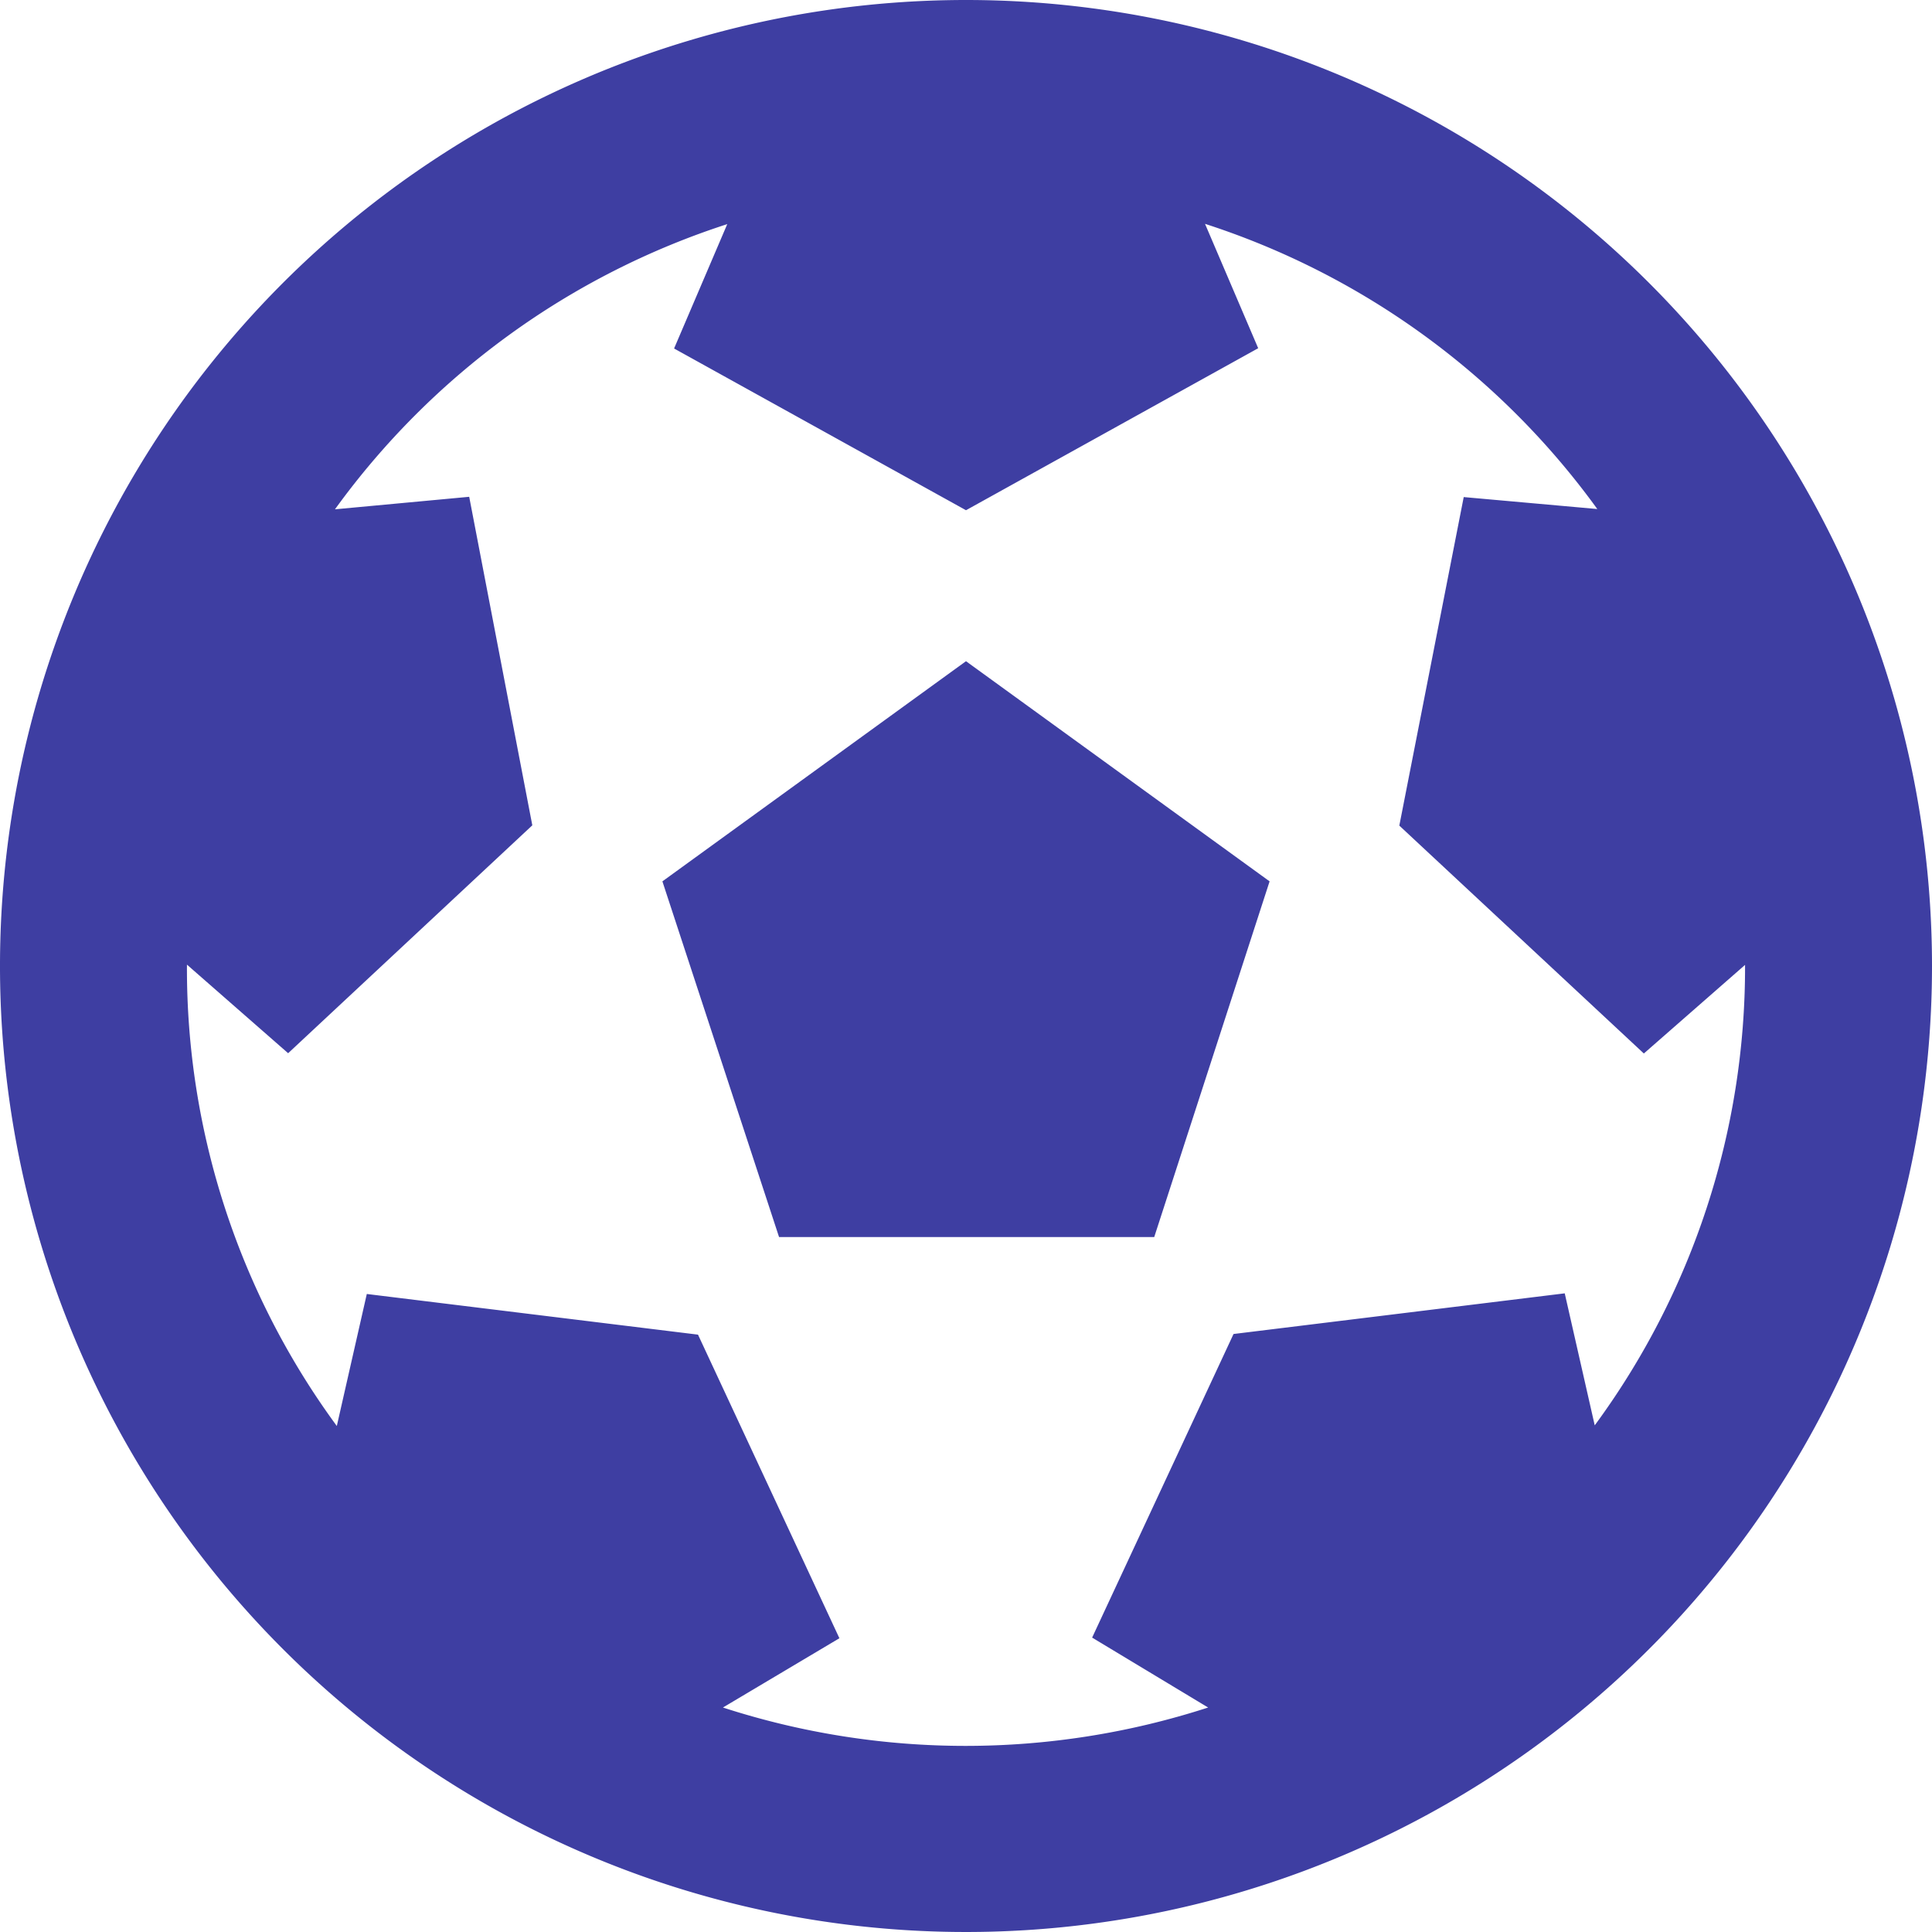 <svg xmlns="http://www.w3.org/2000/svg" viewBox="0 0 21 21"><defs><style>.a{fill:#3e3ea2;}</style></defs><path class="a" d="M29,18.5A10.5,10.5,0,1,1,18.5,8,10.5,10.5,0,0,1,29,18.5Zm-2.032,0v-.012l-1.1.963L23.21,16.974l.7-3.571,1.452.13a8.486,8.486,0,0,0-4.264-3.1l.578,1.352L18.5,13.546l-3.173-1.758.578-1.352a8.487,8.487,0,0,0-4.264,3.1L13.1,13.4l.686,3.571-2.654,2.477-1.1-.963V18.5a8.4,8.4,0,0,0,1.629,5l.326-1.435,3.6.442,1.537,3.3-1.266.753a8.545,8.545,0,0,0,5.274,0L19.871,25.8l1.537-3.3,3.6-.442.326,1.435A8.4,8.4,0,0,0,26.968,18.5Zm-10.5,2.946L15.2,17.58l3.3-2.393,3.3,2.393-1.254,3.866Z" transform="translate(-8 -8)"/></svg>